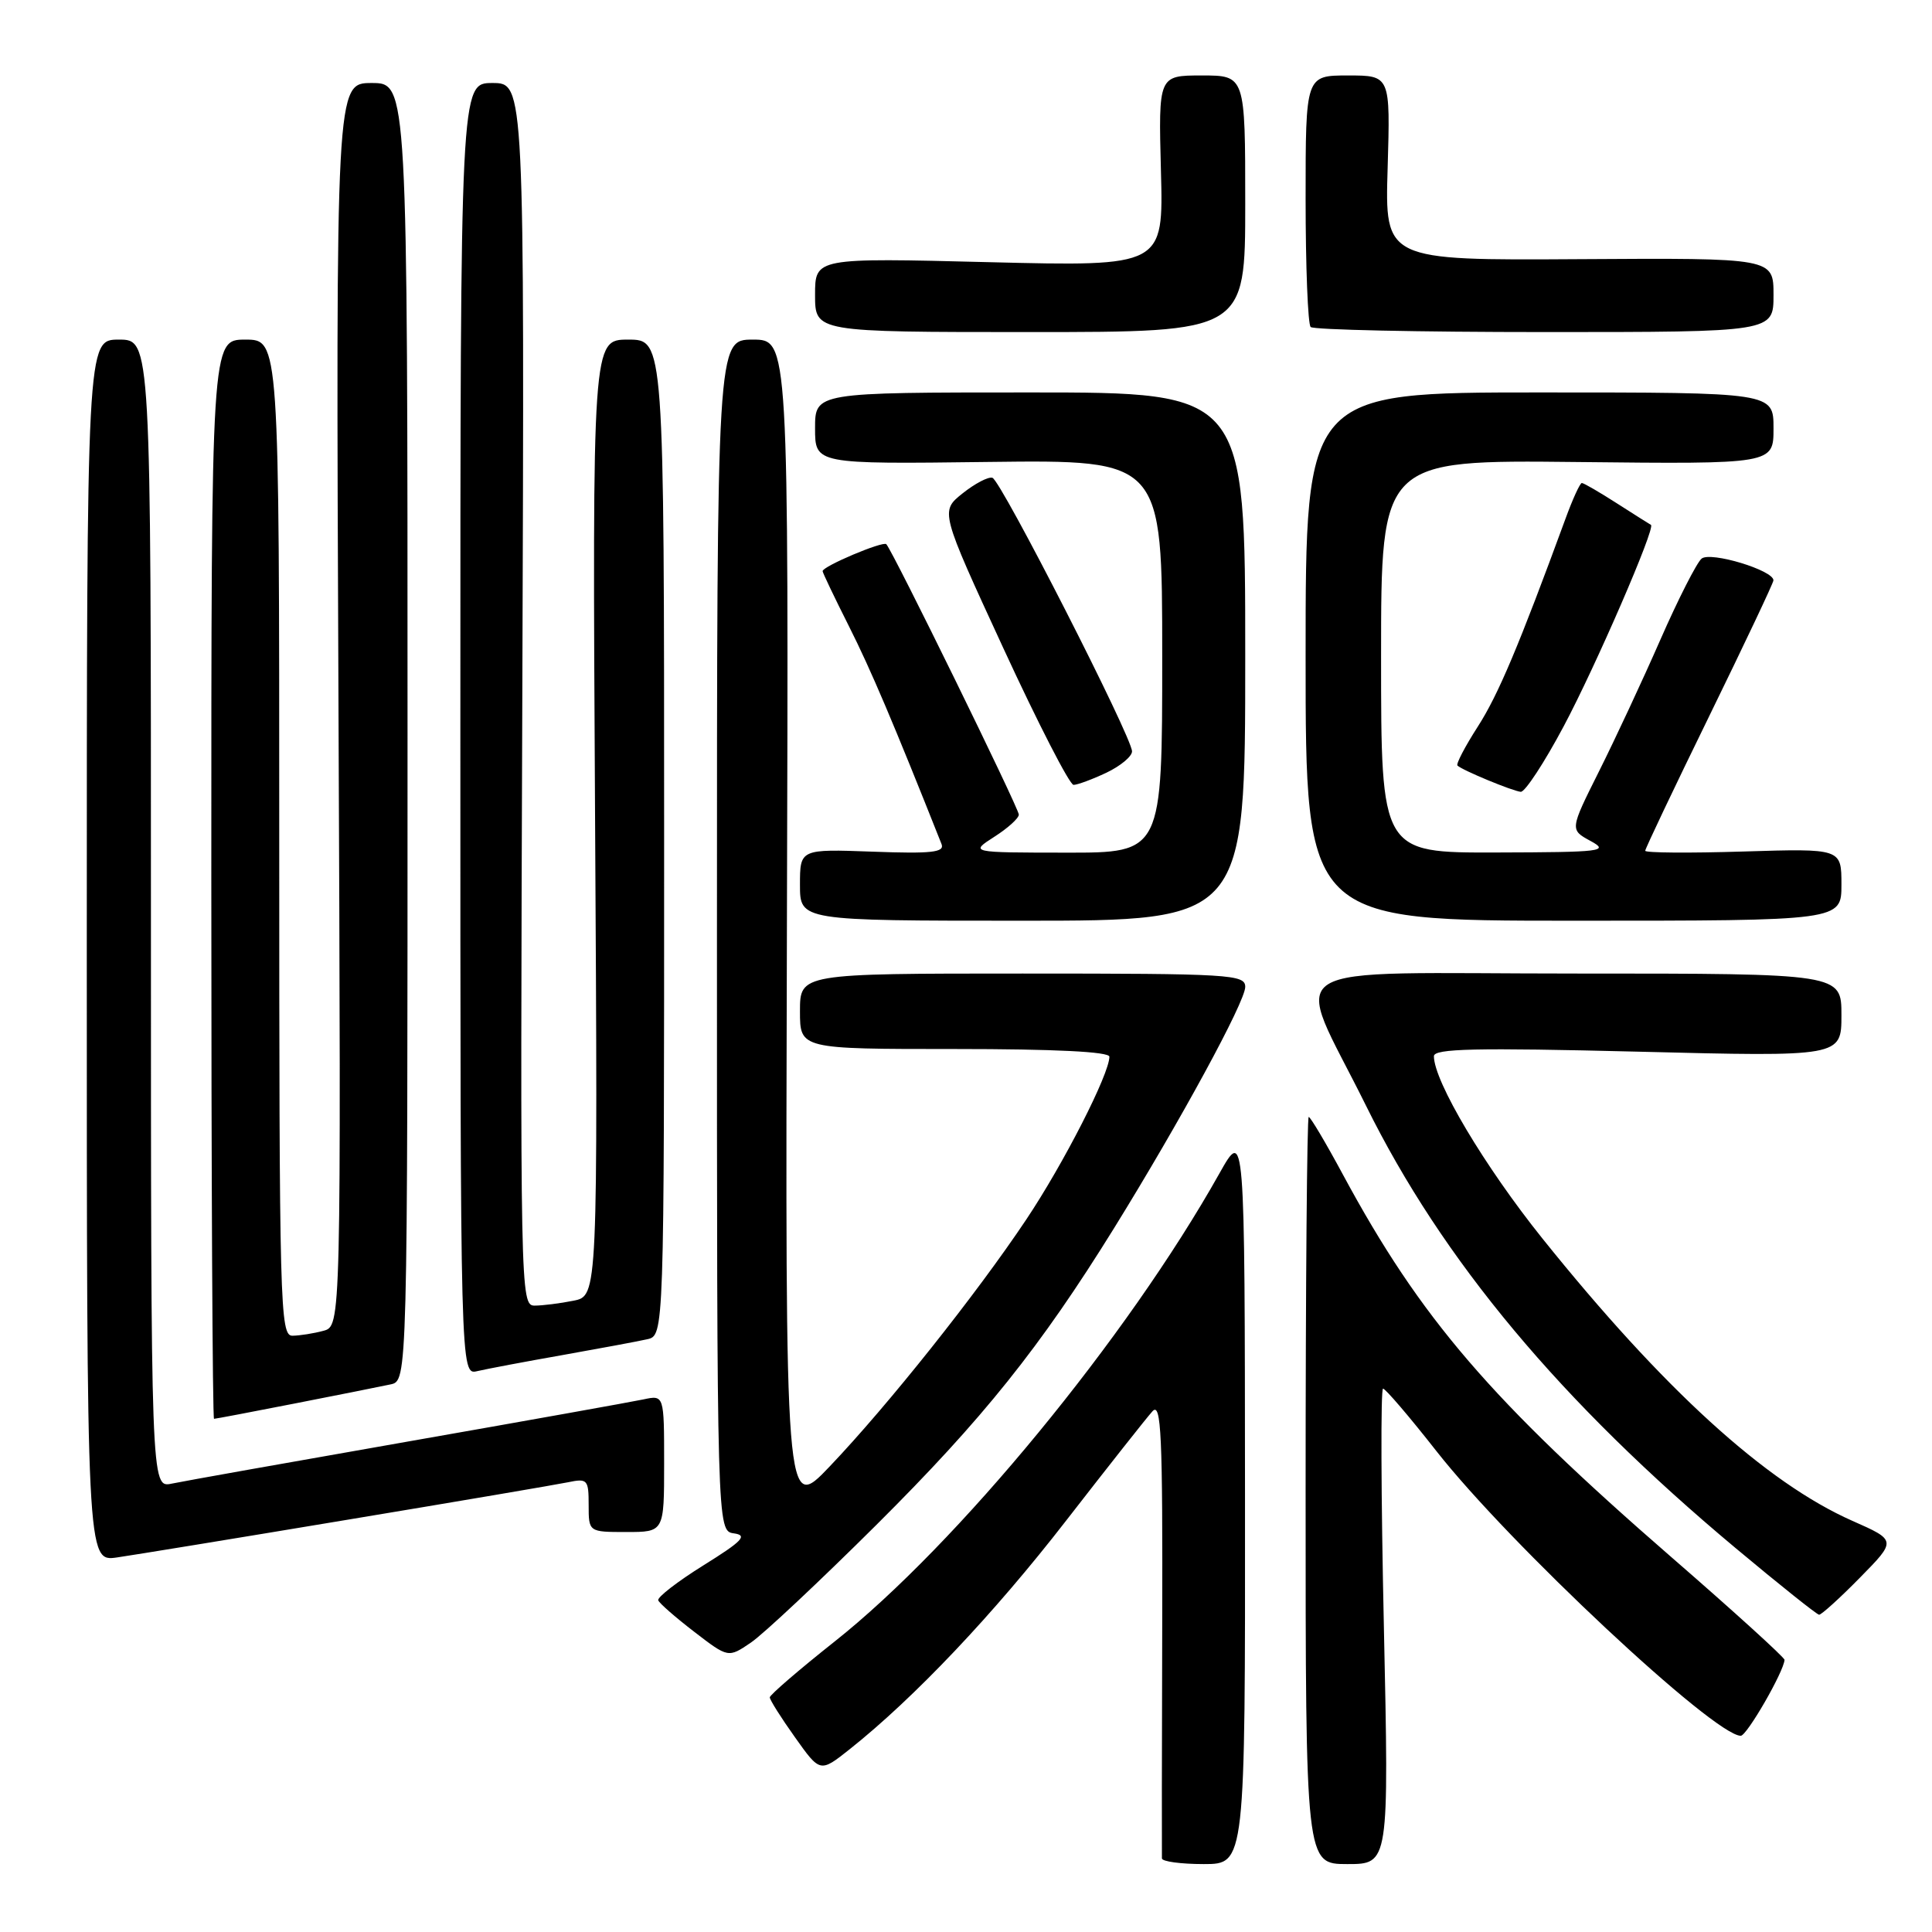 <?xml version="1.0" encoding="UTF-8" standalone="no"?>
<!DOCTYPE svg PUBLIC "-//W3C//DTD SVG 1.1//EN" "http://www.w3.org/Graphics/SVG/1.1/DTD/svg11.dtd" >
<svg xmlns="http://www.w3.org/2000/svg" xmlns:xlink="http://www.w3.org/1999/xlink" version="1.1" viewBox="0 0 256 256">
 <g >
 <path fill="currentColor"
d=" M 164.97 198.25 C 164.94 149.50 164.94 149.50 161.57 155.50 C 149.40 177.19 126.82 204.66 110.58 217.52 C 105.86 221.26 102.00 224.59 102.00 224.91 C 102.00 225.24 103.50 227.62 105.34 230.20 C 108.67 234.89 108.67 234.89 112.59 231.78 C 121.16 224.97 131.68 213.86 141.26 201.50 C 146.81 194.35 151.96 187.82 152.71 187.00 C 153.87 185.73 154.07 190.05 154.00 215.50 C 153.95 232.00 153.94 245.84 153.96 246.25 C 153.98 246.66 156.47 247.00 159.50 247.00 C 165.00 247.00 165.00 247.00 164.97 198.25 Z  M 183.37 215.50 C 182.99 198.18 182.94 184.00 183.26 184.00 C 183.57 184.00 186.75 187.71 190.31 192.25 C 200.01 204.62 227.15 230.00 230.66 230.00 C 231.47 230.00 236.36 221.52 236.46 219.94 C 236.48 219.64 229.75 213.52 221.50 206.36 C 197.56 185.56 188.23 174.71 177.96 155.67 C 175.69 151.45 173.64 148.00 173.41 148.00 C 173.19 148.00 173.00 170.27 173.00 197.50 C 173.00 247.00 173.00 247.00 178.53 247.00 C 184.05 247.00 184.05 247.00 183.37 215.50 Z  M 116.13 202.05 C 130.23 188.02 137.84 178.52 147.63 162.72 C 156.41 148.53 165.00 132.74 165.00 130.77 C 165.00 129.12 163.07 129.00 135.50 129.00 C 106.00 129.00 106.00 129.00 106.00 134.00 C 106.00 139.00 106.00 139.00 126.50 139.00 C 139.79 139.00 147.00 139.36 147.00 140.02 C 147.00 142.31 140.93 154.20 135.98 161.60 C 129.36 171.51 117.66 186.21 109.95 194.30 C 104.05 200.50 104.05 200.50 104.27 122.75 C 104.50 45.00 104.50 45.00 99.75 45.00 C 95.00 45.00 95.00 45.00 95.00 123.93 C 95.00 202.86 95.00 202.86 97.25 203.18 C 99.10 203.44 98.39 204.19 93.22 207.41 C 89.77 209.56 87.07 211.65 87.22 212.05 C 87.37 212.45 89.53 214.33 92.00 216.23 C 96.50 219.69 96.50 219.69 99.50 217.65 C 101.15 216.53 108.63 209.51 116.13 202.05 Z  M 246.44 209.06 C 251.31 204.11 251.31 204.11 245.45 201.52 C 233.99 196.45 220.38 184.05 204.38 164.11 C 196.70 154.53 190.00 143.27 190.00 139.95 C 190.00 138.94 195.52 138.82 217.00 139.35 C 244.00 140.03 244.00 140.03 244.00 134.51 C 244.00 129.00 244.00 129.00 208.89 129.00 C 168.03 129.00 171.32 126.93 181.00 146.50 C 191.13 167.00 206.83 185.79 230.00 205.15 C 235.78 209.98 240.74 213.94 241.04 213.96 C 241.33 213.98 243.77 211.78 246.44 209.06 Z  M 46.00 201.38 C 60.58 198.96 73.74 196.72 75.25 196.41 C 77.84 195.87 78.00 196.05 78.00 199.42 C 78.00 203.00 78.00 203.00 83.00 203.00 C 88.00 203.00 88.00 203.00 88.00 193.92 C 88.00 184.84 88.00 184.84 85.25 185.43 C 83.74 185.75 69.68 188.27 54.00 191.02 C 38.32 193.77 24.26 196.27 22.75 196.59 C 20.00 197.16 20.00 197.16 20.00 121.08 C 20.00 45.00 20.00 45.00 15.75 45.00 C 11.50 45.00 11.50 45.00 11.50 125.97 C 11.50 206.94 11.50 206.94 15.50 206.37 C 17.70 206.05 31.42 203.81 46.00 201.38 Z  M 39.11 185.96 C 44.82 184.84 50.51 183.71 51.75 183.44 C 54.00 182.96 54.00 182.96 54.00 96.98 C 54.00 11.00 54.00 11.00 49.25 11.00 C 44.50 11.00 44.50 11.00 44.85 93.36 C 45.20 175.71 45.20 175.71 42.85 176.34 C 41.56 176.69 39.71 176.98 38.75 176.99 C 37.10 177.00 37.00 173.20 37.00 111.00 C 37.00 45.00 37.00 45.00 32.50 45.00 C 28.00 45.00 28.00 45.00 28.00 116.50 C 28.00 155.82 28.16 188.00 28.36 188.00 C 28.56 188.00 33.40 187.08 39.11 185.96 Z  M 74.50 179.56 C 79.45 178.68 84.51 177.74 85.75 177.46 C 88.00 176.96 88.00 176.96 88.00 110.98 C 88.00 45.00 88.00 45.00 83.24 45.00 C 78.49 45.00 78.49 45.00 78.85 108.35 C 79.22 171.71 79.22 171.71 75.99 172.35 C 74.21 172.71 71.89 173.00 70.83 173.00 C 68.95 173.00 68.92 171.30 69.21 92.00 C 69.50 11.00 69.50 11.00 65.25 11.00 C 61.00 11.00 61.00 11.00 61.00 96.61 C 61.00 182.22 61.00 182.22 63.25 181.68 C 64.49 181.39 69.55 180.43 74.50 179.56 Z  M 165.00 87.00 C 165.00 52.00 165.00 52.00 136.50 52.00 C 108.00 52.00 108.00 52.00 108.00 56.75 C 108.00 61.50 108.00 61.50 131.00 61.21 C 154.00 60.93 154.00 60.93 154.00 86.96 C 154.00 113.00 154.00 113.00 141.25 112.98 C 128.50 112.97 128.50 112.97 131.75 110.88 C 133.54 109.74 135.00 108.42 135.00 107.94 C 135.00 107.09 118.26 72.93 117.44 72.11 C 117.00 71.66 109.00 75.04 109.00 75.68 C 109.00 75.88 110.57 79.17 112.49 82.98 C 115.37 88.70 118.36 95.73 124.76 111.85 C 125.19 112.94 123.45 113.14 115.65 112.85 C 106.00 112.50 106.00 112.50 106.00 117.25 C 106.00 122.00 106.00 122.00 135.50 122.00 C 165.00 122.00 165.00 122.00 165.00 87.00 Z  M 244.00 117.21 C 244.00 112.43 244.00 112.43 231.00 112.83 C 223.85 113.05 218.00 113.01 218.00 112.73 C 218.00 112.46 221.82 104.42 226.49 94.87 C 231.16 85.31 234.99 77.23 234.99 76.90 C 235.01 75.57 226.66 73.04 225.47 74.02 C 224.82 74.57 222.36 79.40 220.01 84.76 C 217.66 90.12 214.00 97.97 211.87 102.22 C 208.01 109.94 208.01 109.94 210.75 111.43 C 213.29 112.81 212.33 112.92 198.25 112.96 C 183.00 113.00 183.00 113.00 183.00 86.97 C 183.00 60.94 183.00 60.94 209.00 61.22 C 235.00 61.50 235.00 61.50 235.00 56.75 C 235.00 52.00 235.00 52.00 204.00 52.00 C 173.00 52.00 173.00 52.00 173.00 87.00 C 173.00 122.00 173.00 122.00 208.50 122.00 C 244.00 122.00 244.00 122.00 244.00 117.21 Z  M 207.19 96.25 C 211.41 88.34 219.41 69.89 218.76 69.55 C 218.62 69.48 216.60 68.20 214.27 66.71 C 211.95 65.22 209.85 64.00 209.60 64.00 C 209.36 64.00 208.38 66.14 207.43 68.75 C 201.28 85.52 198.53 92.06 195.81 96.29 C 194.12 98.92 192.91 101.24 193.12 101.44 C 193.77 102.07 200.45 104.83 201.51 104.92 C 202.07 104.96 204.63 101.06 207.19 96.25 Z  M 146.60 102.39 C 148.47 101.50 150.00 100.23 150.00 99.56 C 150.00 97.68 132.63 63.64 131.50 63.31 C 130.95 63.14 129.17 64.08 127.54 65.38 C 124.58 67.75 124.58 67.75 132.94 85.87 C 137.54 95.84 141.73 104.00 142.25 104.00 C 142.77 104.00 144.73 103.27 146.60 102.39 Z  M 165.00 27.00 C 165.00 10.00 165.00 10.00 159.25 10.00 C 153.50 10.00 153.50 10.00 153.83 22.65 C 154.17 35.31 154.17 35.31 131.08 34.74 C 108.00 34.16 108.00 34.16 108.00 39.08 C 108.00 44.00 108.00 44.00 136.50 44.00 C 165.00 44.00 165.00 44.00 165.00 27.00 Z  M 235.00 39.09 C 235.00 34.18 235.00 34.18 209.25 34.34 C 183.50 34.50 183.50 34.50 183.87 22.25 C 184.23 10.00 184.23 10.00 178.62 10.00 C 173.00 10.00 173.00 10.00 173.00 26.33 C 173.00 35.32 173.30 42.97 173.67 43.33 C 174.03 43.70 187.98 44.00 204.67 44.00 C 235.00 44.00 235.00 44.00 235.00 39.09 Z "/>
</g>
</svg>